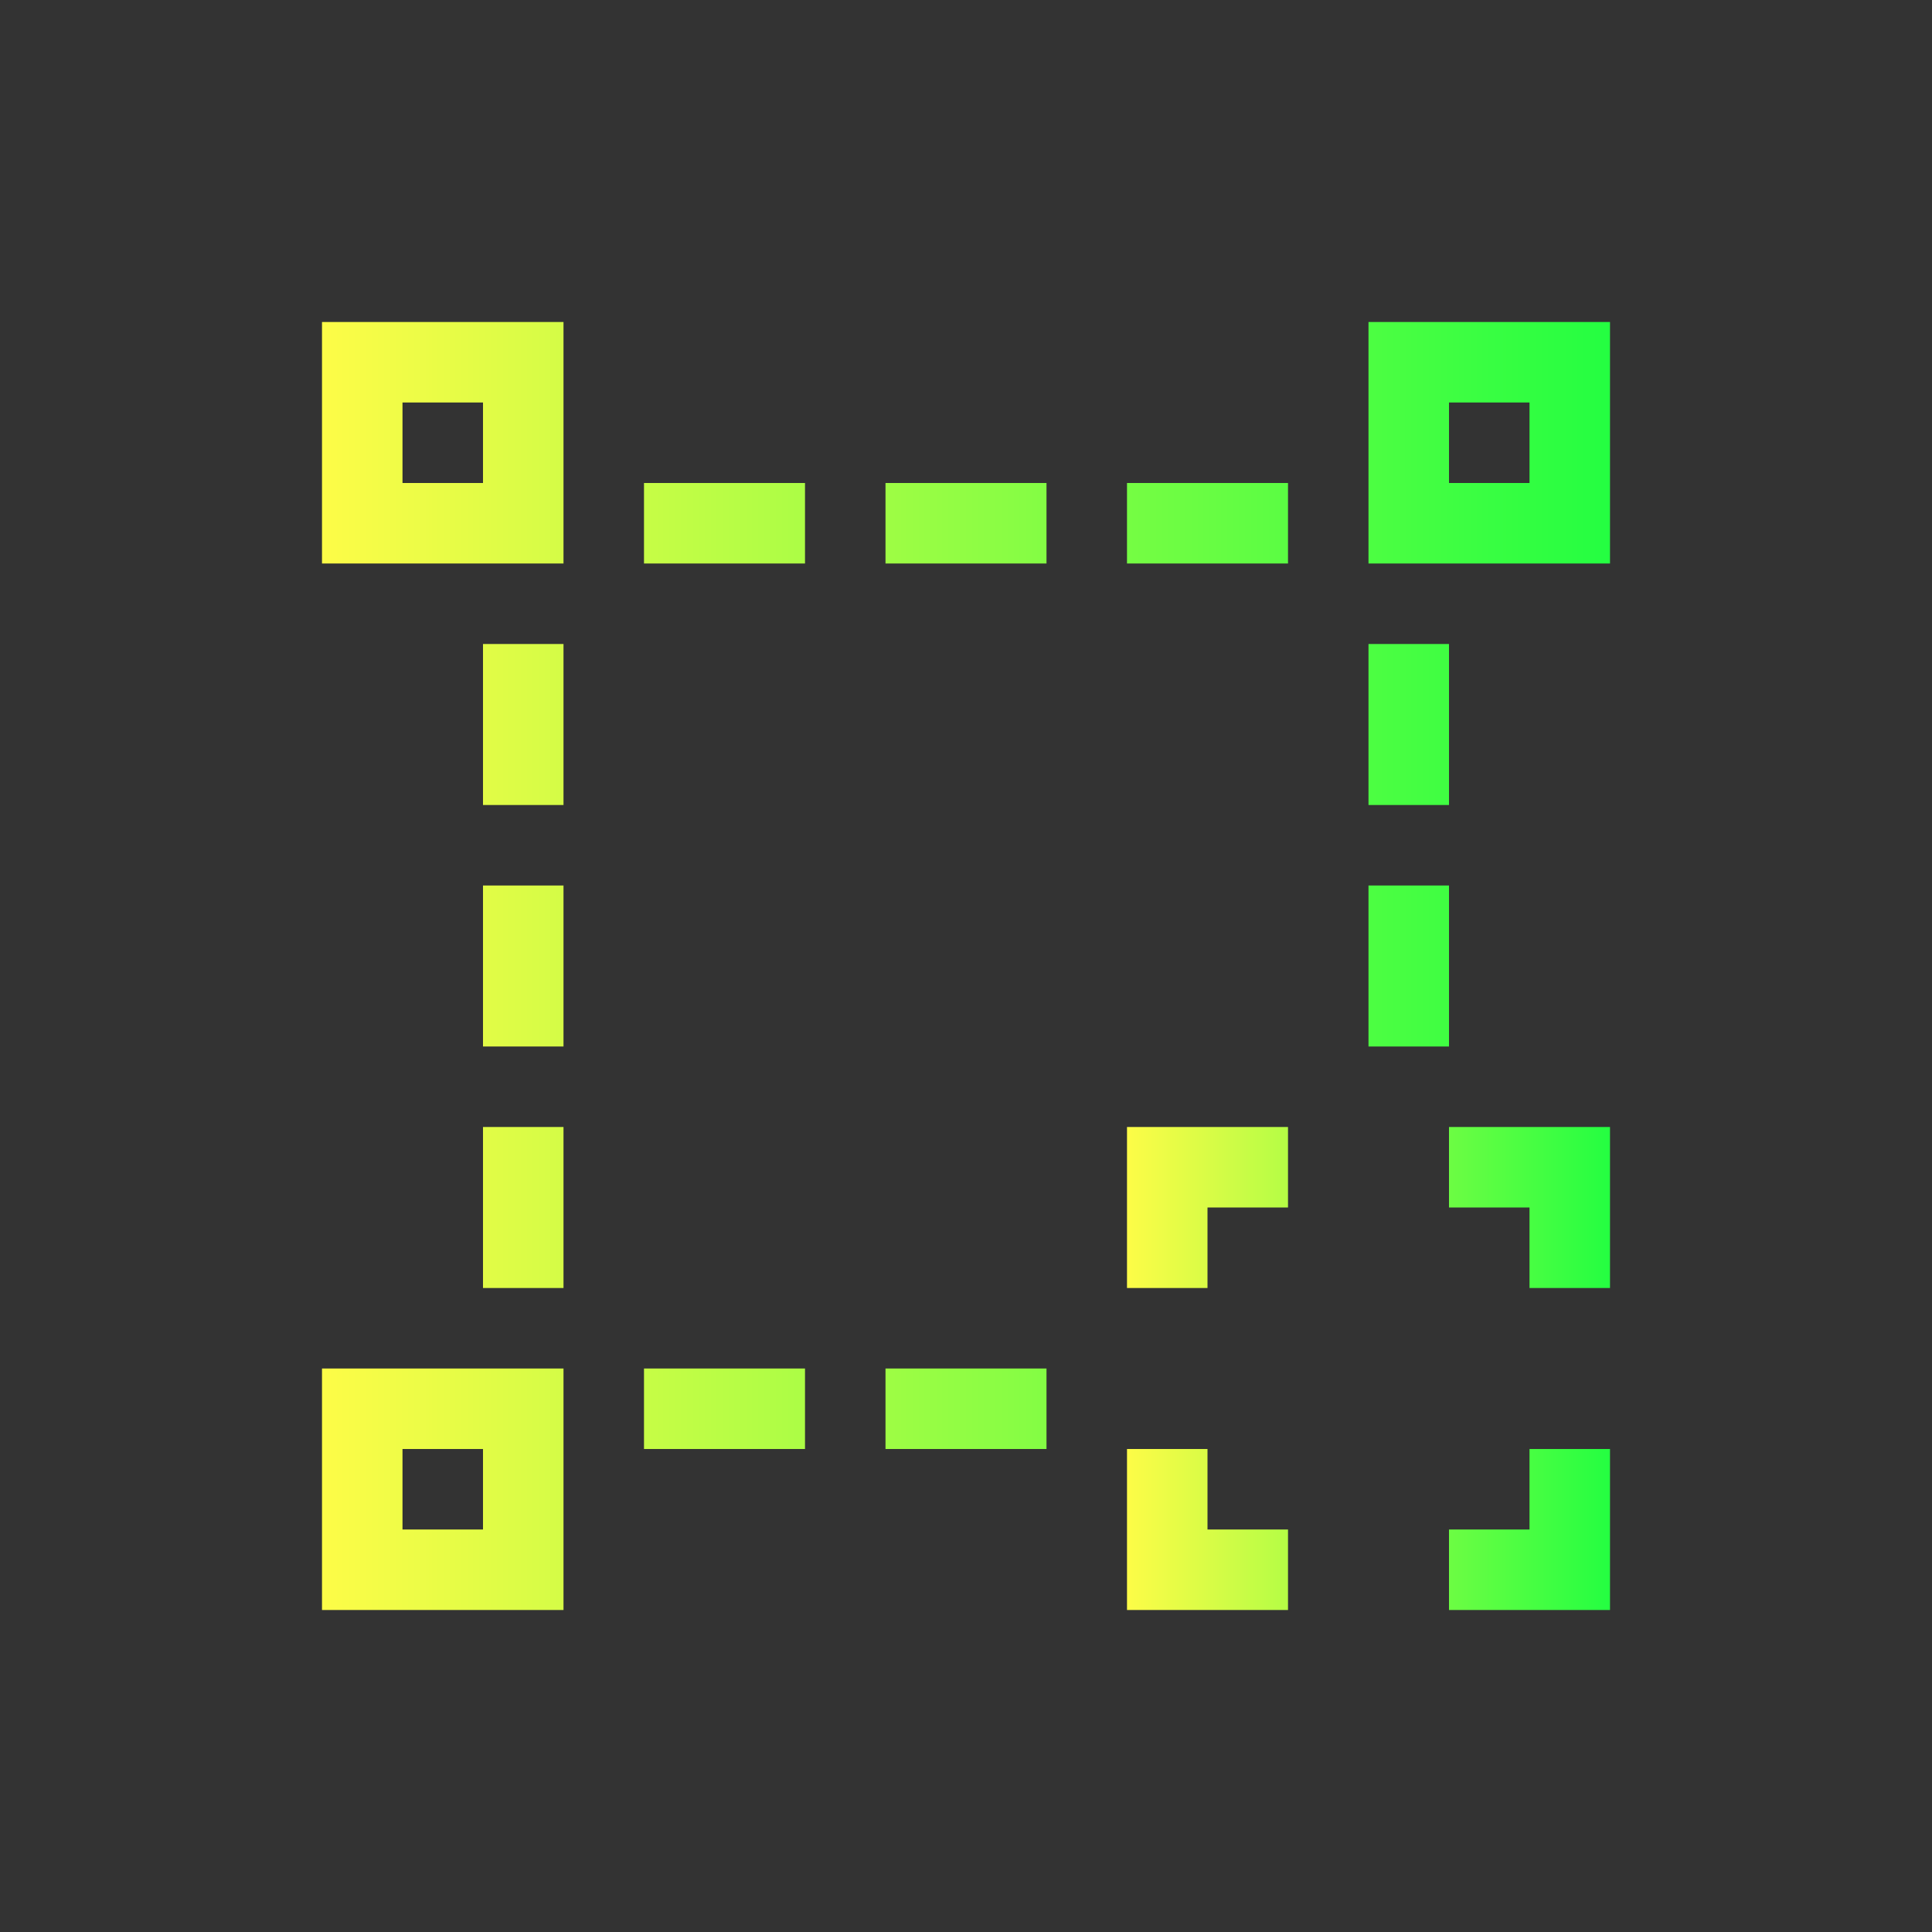 <svg width="24" height="24" viewBox="0 0 24 24" fill="none" xmlns="http://www.w3.org/2000/svg">
<rect x="0" y="0" width="24" height="24" fill="#333333" stroke="none"/>
<path d="M4 4V5V6V7H7V4H6H4ZM17 4V7H18H20V5V4H18H17ZM5 5H6V6H5V5ZM18 5H19V6H18V5ZM8 6V7H10V6H8ZM11 6V7H13V6H11ZM14 6V7H16V6H14ZM6 8V10H7V8H6ZM17 8V10H18V8H17ZM6 11V13H7V11H6ZM17 11V13H18V11H17ZM6 14V16H7V14H6ZM4 17V18V19V20H5H6H7V18V17H6H5H4ZM8 17V18H10V17H8ZM11 17V18H13V17H11ZM5 18H6V19H5V18Z" fill="url(#paint0_linear_10_16799)"/>
<path d="M14 14V15V16H15V15H16V14H14ZM18 14V15H19V16H20V14H19H18ZM14 18V20H15H16V19H15V18H14ZM19 18V19H18V20H20V19V18H19Z" fill="url(#paint1_linear_10_16799)"/>
<defs>
<linearGradient id="paint0_linear_10_16799" x1="4" y1="12" x2="20" y2="12" gradientUnits="userSpaceOnUse">
<stop stop-color="#FDFC47"/>
<stop offset="1" stop-color="#24FE41"/>
</linearGradient>
<linearGradient id="paint1_linear_10_16799" x1="14" y1="17" x2="20" y2="17" gradientUnits="userSpaceOnUse">
<stop stop-color="#FDFC47"/>
<stop offset="1" stop-color="#24FE41"/>
</linearGradient>
</defs>
</svg>
